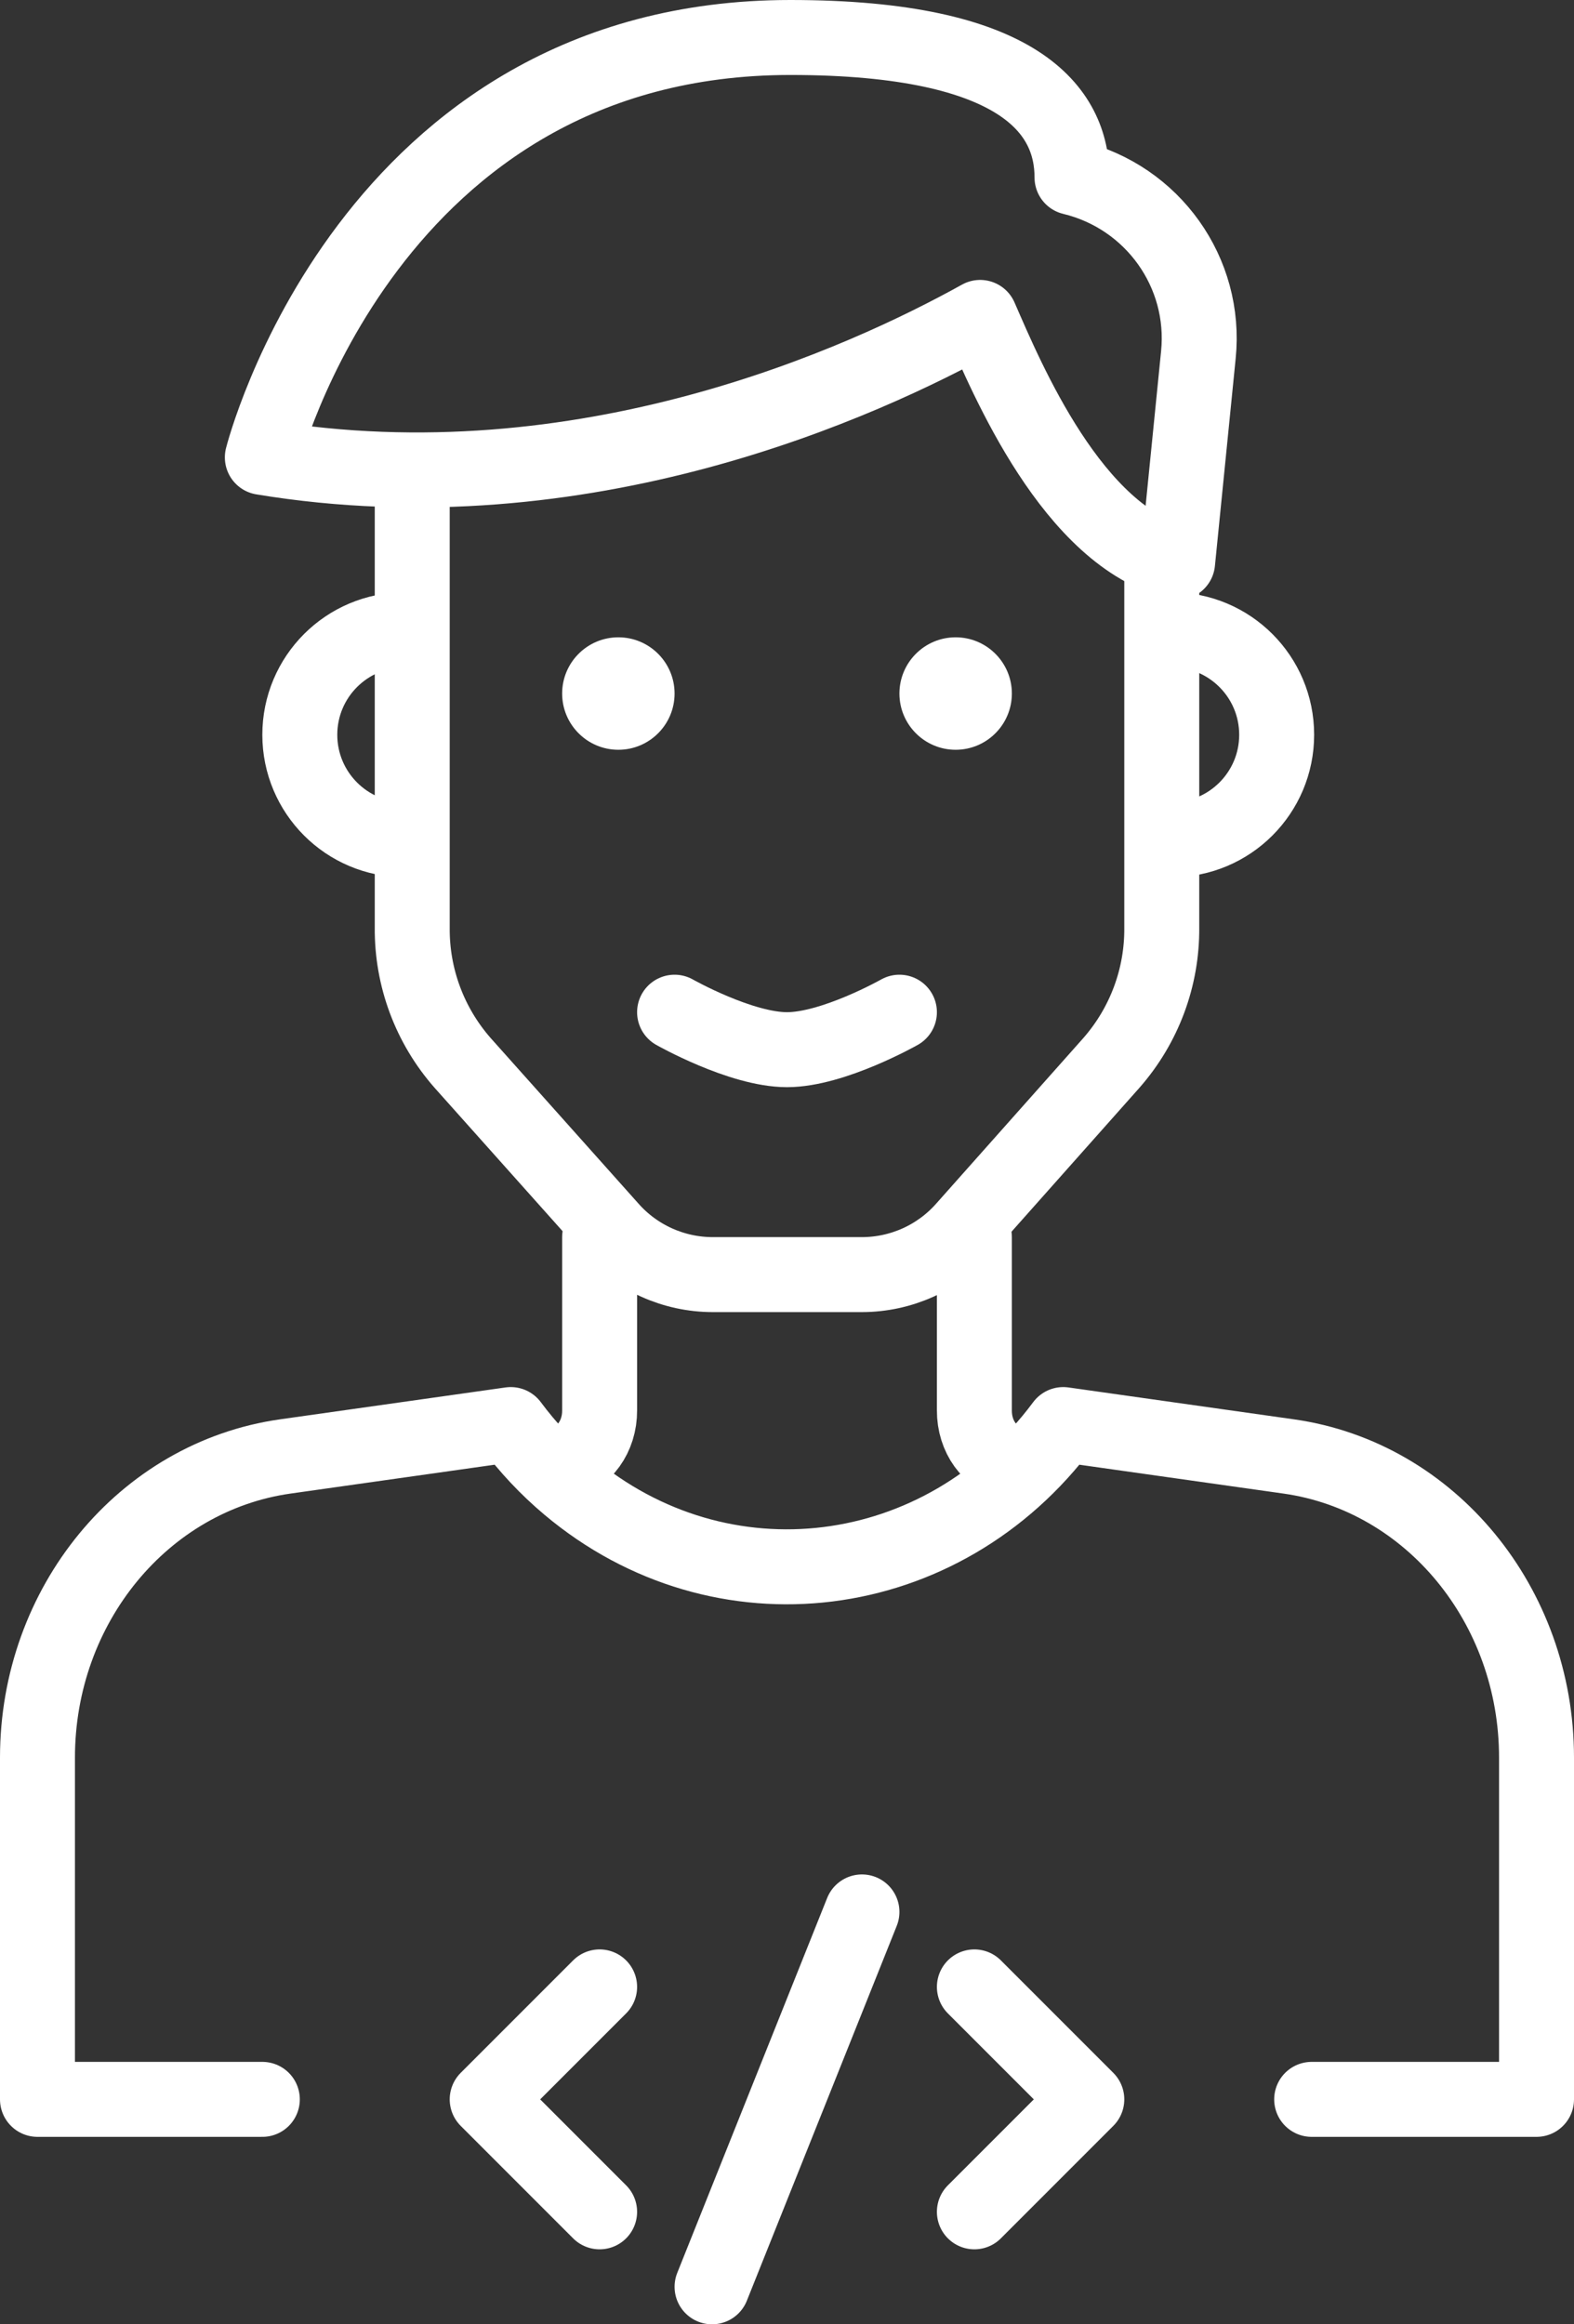 <svg width="42" height="62" viewBox="0 0 42 62" fill="none" xmlns="http://www.w3.org/2000/svg">
<rect x="0" y="0" width="42" height="62" fill="#333333" stroke="none"/>
<path d="M7 56H1V46.883C1 42.823 3.826 39.389 7.609 38.851L13.629 38C14.081 38.608 14.597 39.157 15.168 39.637C19.238 43.063 25.15 42.33 28.371 38L34.391 38.851C38.174 39.389 41 42.823 41 46.883V56H35" stroke="white" stroke-width="2" stroke-linecap="round" stroke-linejoin="round"/>
<path d="M16 33V37.621C16.005 38.318 15.576 38.91 15 39" stroke="white" stroke-width="2" stroke-linecap="round" stroke-linejoin="round"/>
<path d="M26 33V37.621C25.995 38.318 26.424 38.91 27 39" stroke="white" stroke-width="2" stroke-linecap="round" stroke-linejoin="round"/>
<path d="M31.266 16.8C32.813 16.8 34.066 18.053 34.066 19.6C34.066 21.146 32.813 22.4 31.266 22.4" stroke="white" stroke-width="2" stroke-linecap="round" stroke-linejoin="round"/>
<path d="M10.8 16.8C9.253 16.8 8 18.053 8 19.6C8 21.146 9.253 22.4 10.8 22.4" stroke="white" stroke-width="2" stroke-linecap="round" stroke-linejoin="round"/>
<path d="M31 14.806V24.742C31.012 26.07 30.533 27.355 29.654 28.355L25.727 32.772C25.038 33.551 24.044 33.999 23 34H19.018C17.974 33.999 16.98 33.551 16.291 32.772L12.346 28.355C11.466 27.355 10.988 26.07 11 24.742V13" stroke="white" stroke-width="2" stroke-linecap="round" stroke-linejoin="round"/>
<path d="M28.605 4.733C28.605 2.96 27.234 1 21.09 1C9.818 1 7 12.2 7 12.2C15.576 13.619 23.063 10.184 26.154 8.467C26.867 10.1 28.624 14.319 31.423 15L31.977 9.465C32.199 7.273 30.76 5.253 28.605 4.733Z" stroke="white" stroke-width="2" stroke-linecap="round" stroke-linejoin="round"/>
<path d="M18 27C18 27 19.765 28 21 28C22.235 28 24 27 24 27" stroke="white" stroke-width="2" stroke-linecap="round"/>
<path d="M16.5 20C17.328 20 18 19.328 18 18.5C18 17.672 17.328 17 16.5 17C15.672 17 15 17.672 15 18.5C15 19.328 15.672 20 16.5 20Z" fill="white"/>
<path d="M25.5 20C26.328 20 27 19.328 27 18.5C27 17.672 26.328 17 25.5 17C24.672 17 24 17.672 24 18.5C24 19.328 24.672 20 25.5 20Z" fill="white"/>
<path d="M26 59L29 56L26 53" stroke="white" stroke-width="2" stroke-linecap="round" stroke-linejoin="round"/>
<path d="M23 51L19 61" stroke="white" stroke-width="2" stroke-linecap="round"/>
<path d="M16 53L13 56L16 59" stroke="white" stroke-width="2" stroke-linecap="round" stroke-linejoin="round"/>
</svg>
